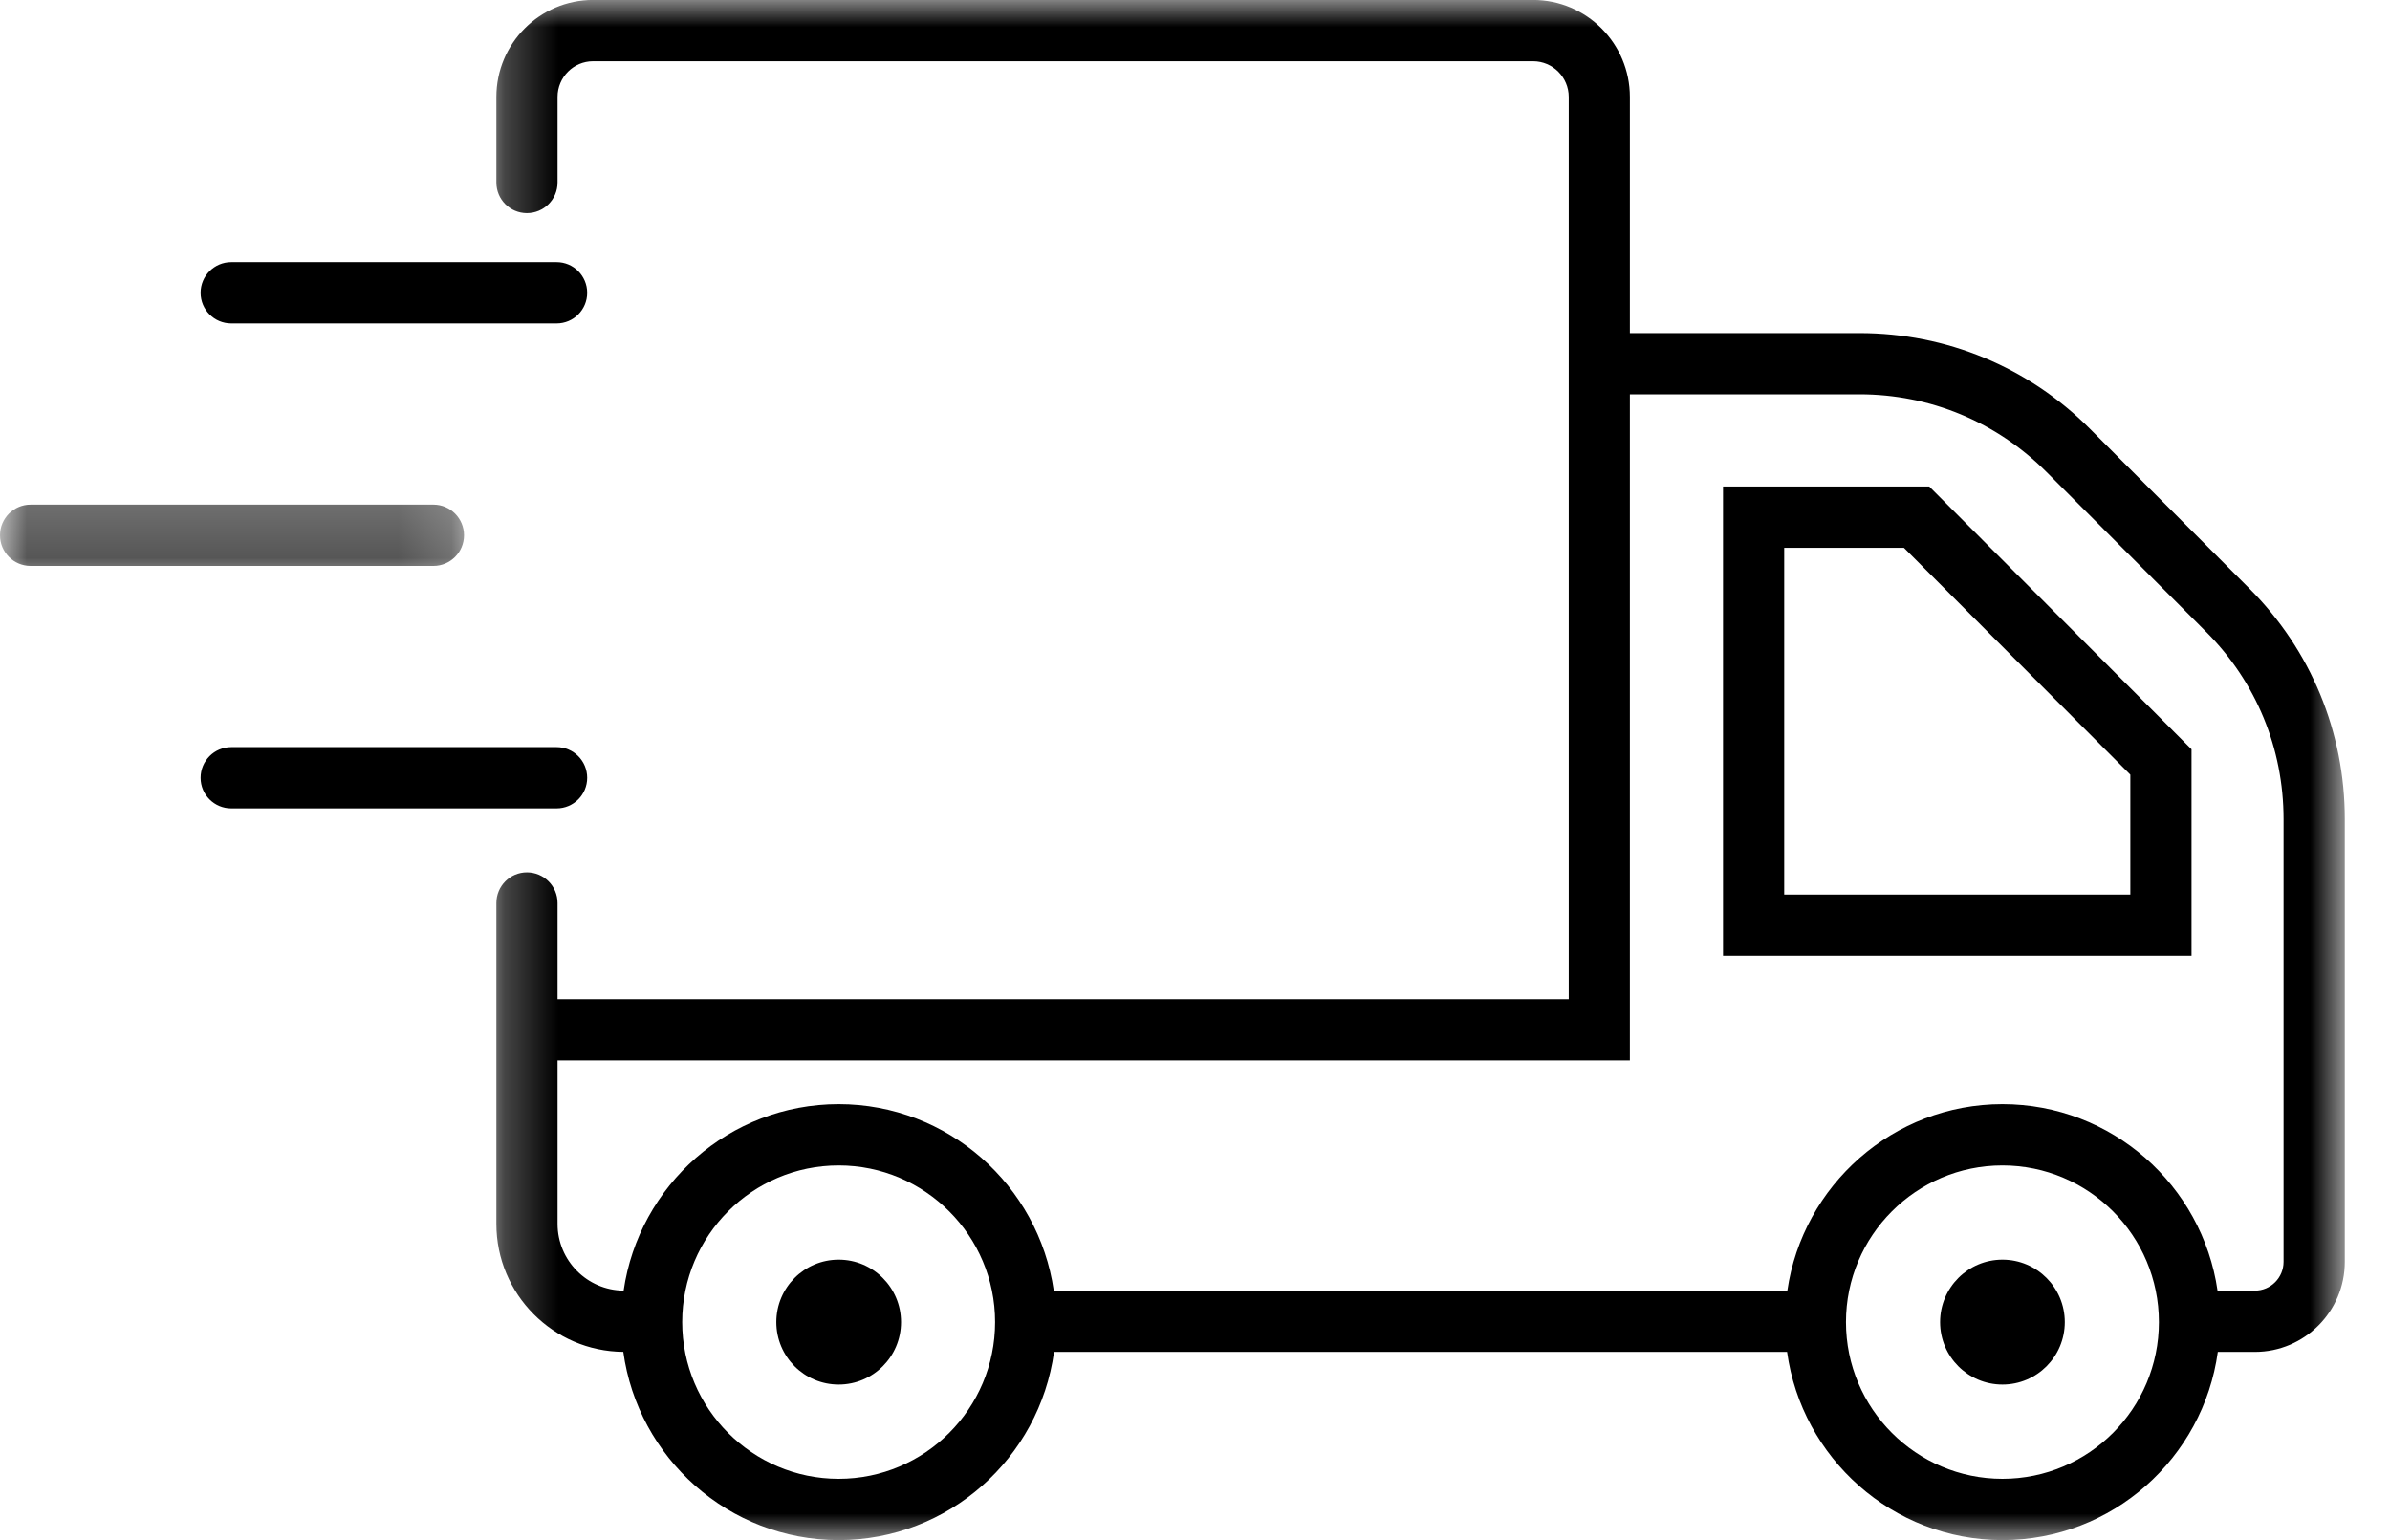 <svg width="45" height="29" viewBox="0 0 45 29" fill="none" xmlns="http://www.w3.org/2000/svg">
<path d="M11.056 14.646C11.056 14.327 10.798 14.068 10.48 14.068H4.354C4.035 14.068 3.777 14.327 3.777 14.646C3.777 14.964 4.035 15.222 4.354 15.222H10.48C10.798 15.222 11.056 14.964 11.056 14.646Z" fill="black"/>
<path d="M10.48 4.936H4.354C4.035 4.936 3.777 5.195 3.777 5.513C3.777 5.832 4.035 6.09 4.354 6.09H10.48C10.798 6.09 11.056 5.832 11.056 5.513C11.056 5.195 10.798 4.936 10.48 4.936Z" fill="black"/>
<mask id="mask0_239_1114" style="mask-type:luminance" maskUnits="userSpaceOnUse" x="0" y="9" width="9" height="2">
<path d="M0 9.432H8.851V10.659H0V9.432Z" fill="white"/>
</mask>
<g mask="url(#mask0_239_1114)">
<path d="M0.576 10.656H8.162C8.479 10.656 8.737 10.398 8.737 10.079C8.737 9.761 8.479 9.502 8.162 9.502H0.576C0.258 9.502 0 9.761 0 10.079C0 10.398 0.258 10.656 0.576 10.656Z" fill="black"/>
</g>
<path d="M37.703 23.719C37.055 23.719 36.529 24.246 36.529 24.895C36.529 25.545 37.055 26.071 37.703 26.071C38.352 26.071 38.877 25.545 38.877 24.895C38.877 24.246 38.352 23.719 37.703 23.719Z" fill="black"/>
<path d="M15.791 23.719C15.143 23.719 14.617 24.246 14.617 24.895C14.617 25.545 15.143 26.071 15.791 26.071C16.439 26.071 16.965 25.545 16.965 24.895C16.965 24.246 16.439 23.719 15.791 23.719Z" fill="black"/>
<path d="M40.111 16.844H33.594V10.315H35.848L40.111 14.587V16.844ZM32.442 9.161V17.997H41.263V14.109L36.325 9.161H32.442Z" fill="black"/>
<mask id="mask1_239_1114" style="mask-type:luminance" maskUnits="userSpaceOnUse" x="9" y="0" width="36" height="29">
<path d="M9.271 0H44.148V29H9.271V0Z" fill="white"/>
</mask>
<g mask="url(#mask1_239_1114)">
<path d="M42.996 23.76C42.996 24.059 42.754 24.302 42.456 24.302H41.753C41.465 22.32 39.762 20.791 37.703 20.791C35.645 20.791 33.942 22.32 33.653 24.302H19.841C19.552 22.32 17.849 20.791 15.791 20.791C13.733 20.791 12.031 22.319 11.742 24.302C11.055 24.296 10.498 23.735 10.498 23.045V19.969H30.688V7.425H35.011C36.341 7.425 37.591 7.944 38.531 8.886L41.539 11.898C42.479 12.84 42.996 14.092 42.996 15.424V23.76ZM37.703 27.846C36.079 27.846 34.757 26.523 34.757 24.895C34.757 23.268 36.079 21.945 37.703 21.945C39.328 21.945 40.649 23.268 40.649 24.895C40.649 26.523 39.328 27.846 37.703 27.846ZM15.791 27.846C14.167 27.846 12.845 26.523 12.845 24.895C12.845 23.268 14.167 21.945 15.791 21.945C17.415 21.945 18.736 23.268 18.736 24.895C18.736 26.523 17.415 27.846 15.791 27.846ZM39.346 8.07C38.188 6.91 36.648 6.272 35.011 6.272H30.688V1.825C30.688 0.818 29.871 -0.001 28.866 -0.001H11.167C10.163 -0.001 9.346 0.818 9.346 1.825V3.436C9.346 3.755 9.603 4.013 9.921 4.013C10.24 4.013 10.498 3.755 10.498 3.436V1.825C10.498 1.455 10.798 1.153 11.167 1.153H28.866C29.236 1.153 29.537 1.455 29.537 1.825V18.815H10.498V17.004C10.498 16.685 10.24 16.426 9.921 16.426C9.603 16.426 9.346 16.685 9.346 17.004V23.045C9.346 24.37 10.417 25.446 11.736 25.455C12.01 27.453 13.721 29 15.791 29C17.86 29 19.571 27.455 19.846 25.456H33.648C33.923 27.455 35.634 29 37.703 29C39.772 29 41.484 27.455 41.758 25.456H42.456C43.389 25.456 44.149 24.695 44.149 23.76V15.424C44.149 13.784 43.511 12.242 42.353 11.082L39.346 8.07Z" fill="black"/>
</g>
</svg>
